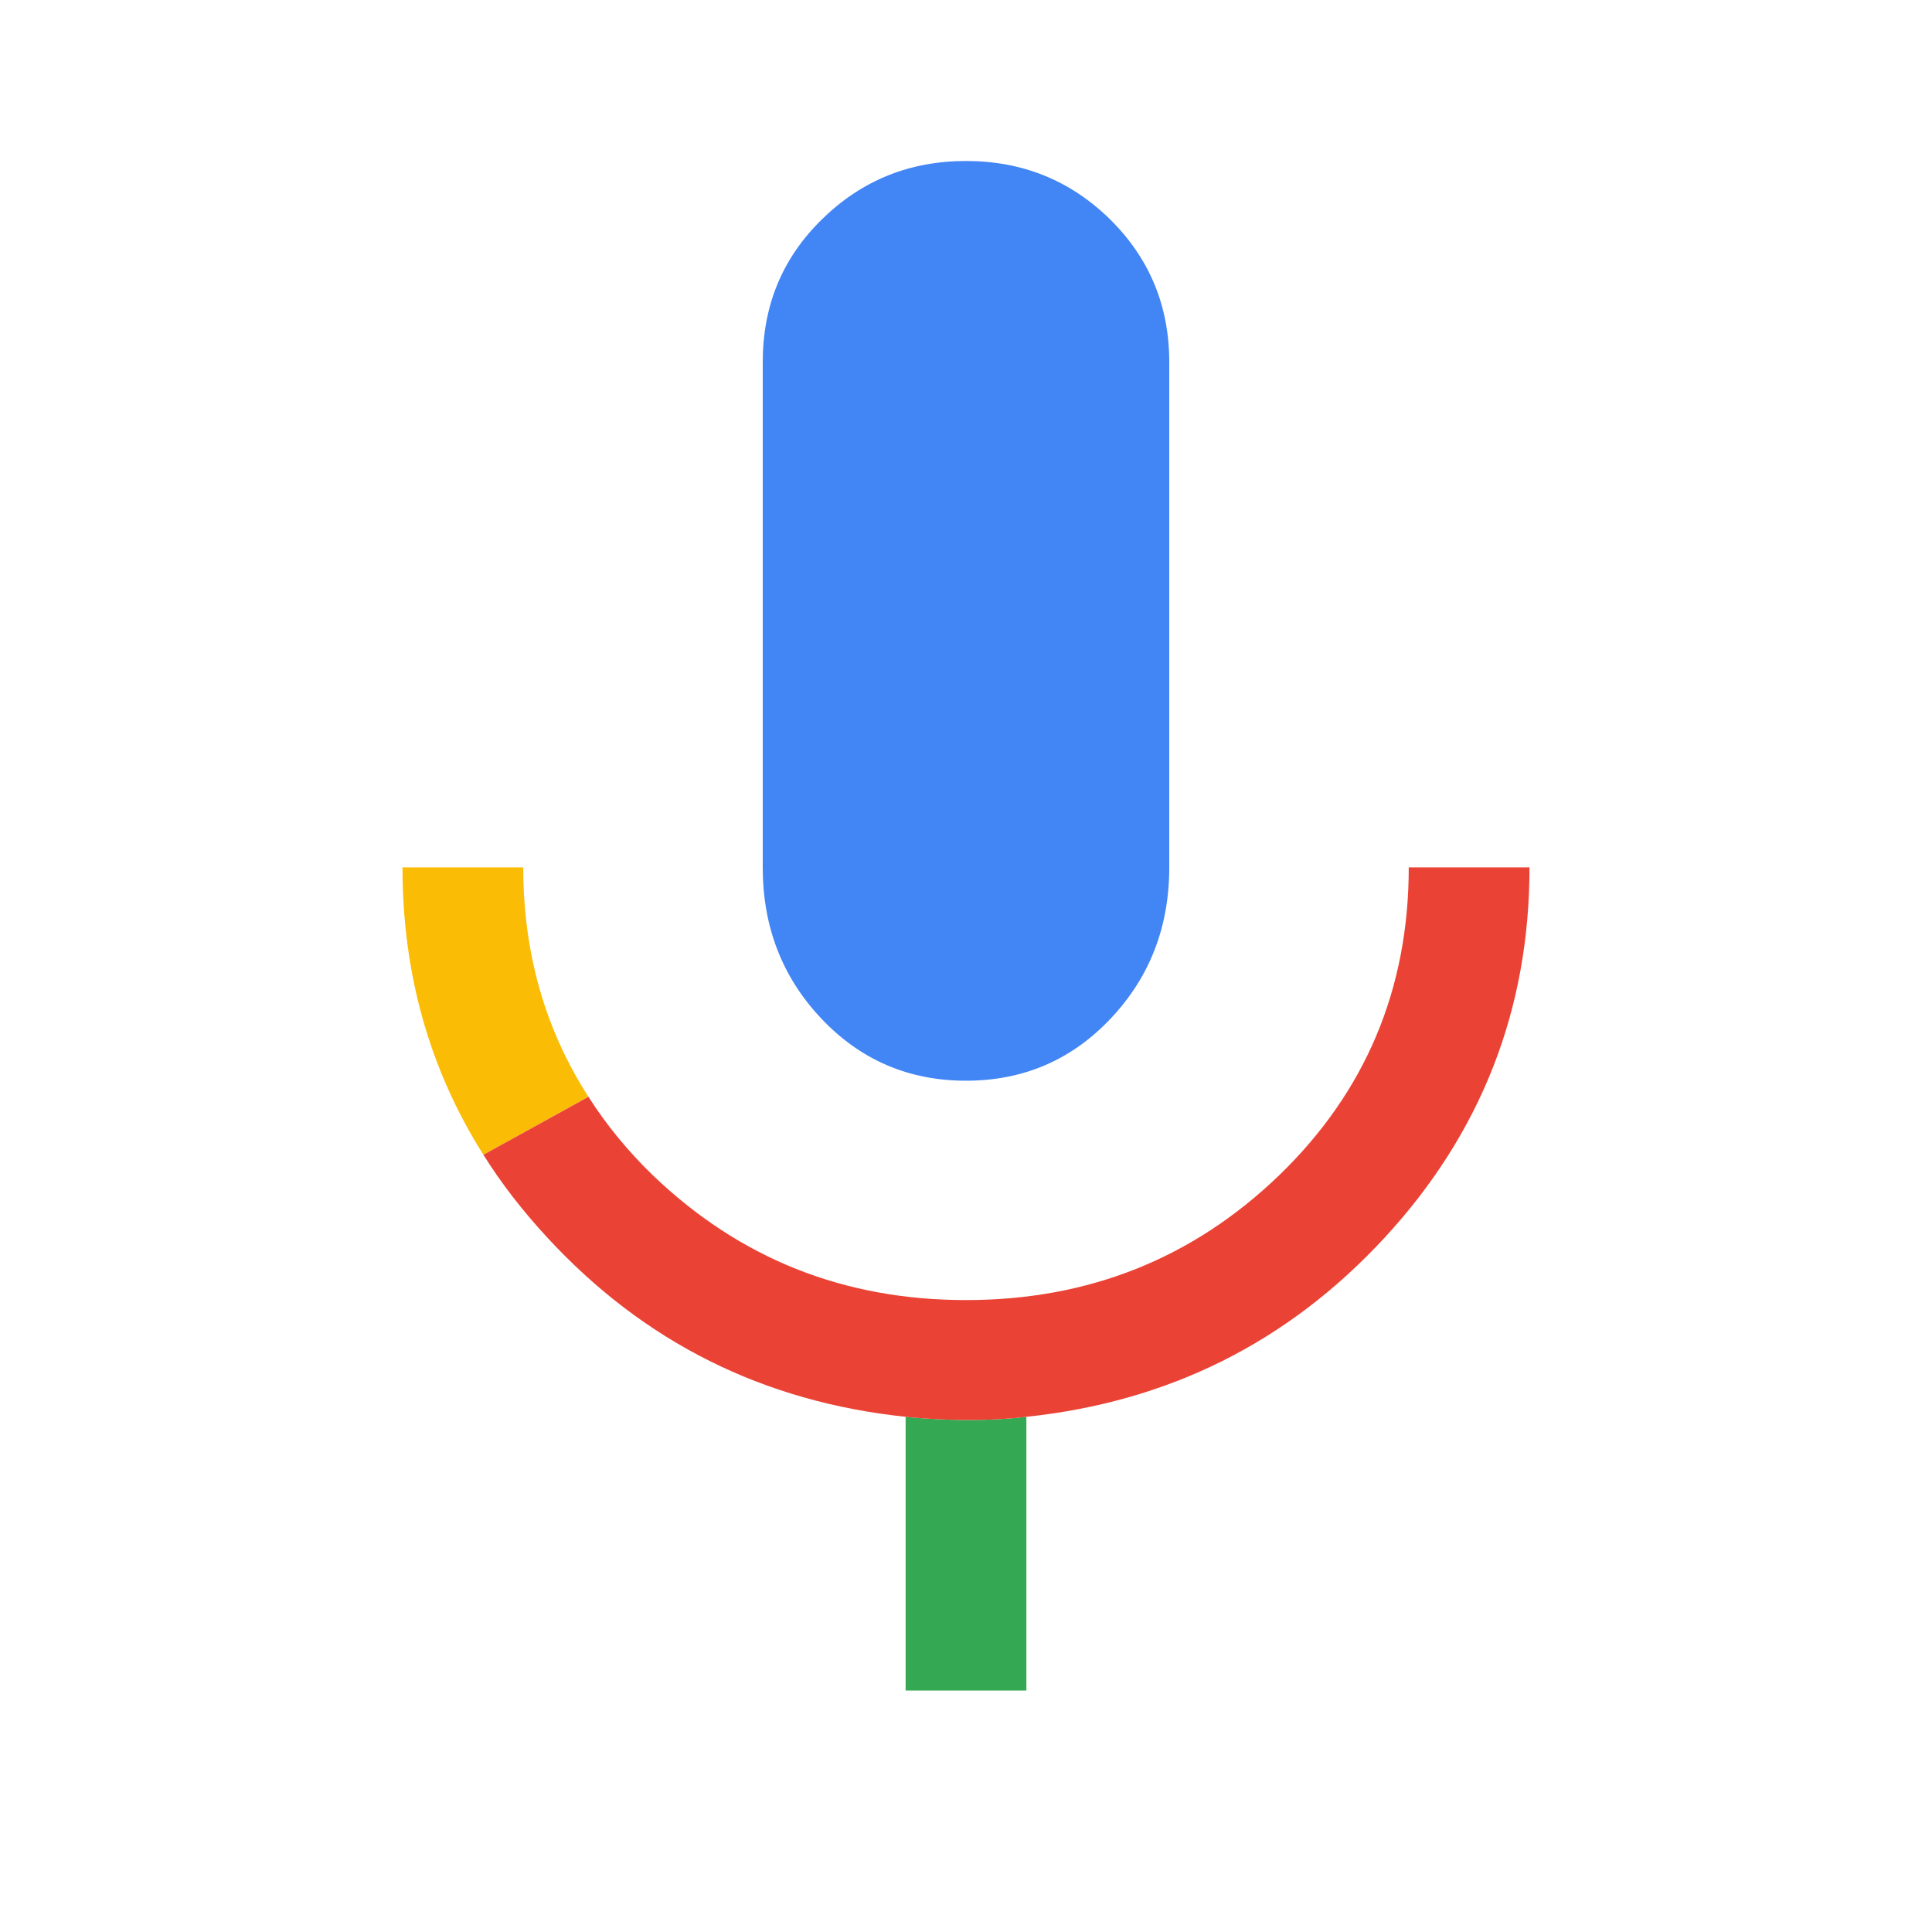 <?xml version="1.0" encoding="utf-8"?>
<!-- Generator: Adobe Illustrator 26.0.0, SVG Export Plug-In . SVG Version: 6.00 Build 0)  -->
<svg version="1.1" id="Layer_1" xmlns="http://www.w3.org/2000/svg" xmlns:xlink="http://www.w3.org/1999/xlink" x="0px" y="0px"
	 viewBox="0 0 48 48" style="enable-background:new 0 0 48 48;" xml:space="preserve">
<style type="text/css">
	.st0{fill:#4285F4;}
	.st1{fill:#FBBC05;}
	.st2{fill:#34A853;}
	.st3{fill:#EA4335;}
</style>
<path class="st0" d="M27.58,5.45C26.59,4.48,25.4,4,24,4s-2.59,0.48-3.58,1.45S18.95,7.6,18.95,9v12.55c0,1.47,0.48,2.72,1.45,3.75
	c0.97,1.03,2.17,1.55,3.6,1.55s2.63-0.52,3.6-1.55c0.97-1.03,1.45-2.28,1.45-3.75V9C29.05,7.6,28.56,6.42,27.58,5.45z"/>
<path class="st1" d="M13,21.55h-3c0,2.64,0.67,5.02,2.01,7.14l2.61-1.44C13.55,25.59,13,23.69,13,21.55z"/>
<path class="st2" d="M22.5,35.2V42h3v-6.8C24.04,35.38,22.5,35.2,22.5,35.2z"/>
<path class="st3" d="M35,21.55c0,3.03-1.08,5.58-3.22,7.65c-2.15,2.07-4.74,3.1-7.78,3.1s-5.62-1.03-7.78-3.1
	c-0.63-0.61-1.16-1.26-1.6-1.95l-2.61,1.44c0.45,0.72,0.98,1.4,1.59,2.06c2.4,2.6,5.37,4.08,8.9,4.45c0,0,1.54,0.18,3,0
	c3.53-0.37,6.5-1.85,8.9-4.45c2.4-2.6,3.6-5.67,3.6-9.2H35z"/>
</svg>

